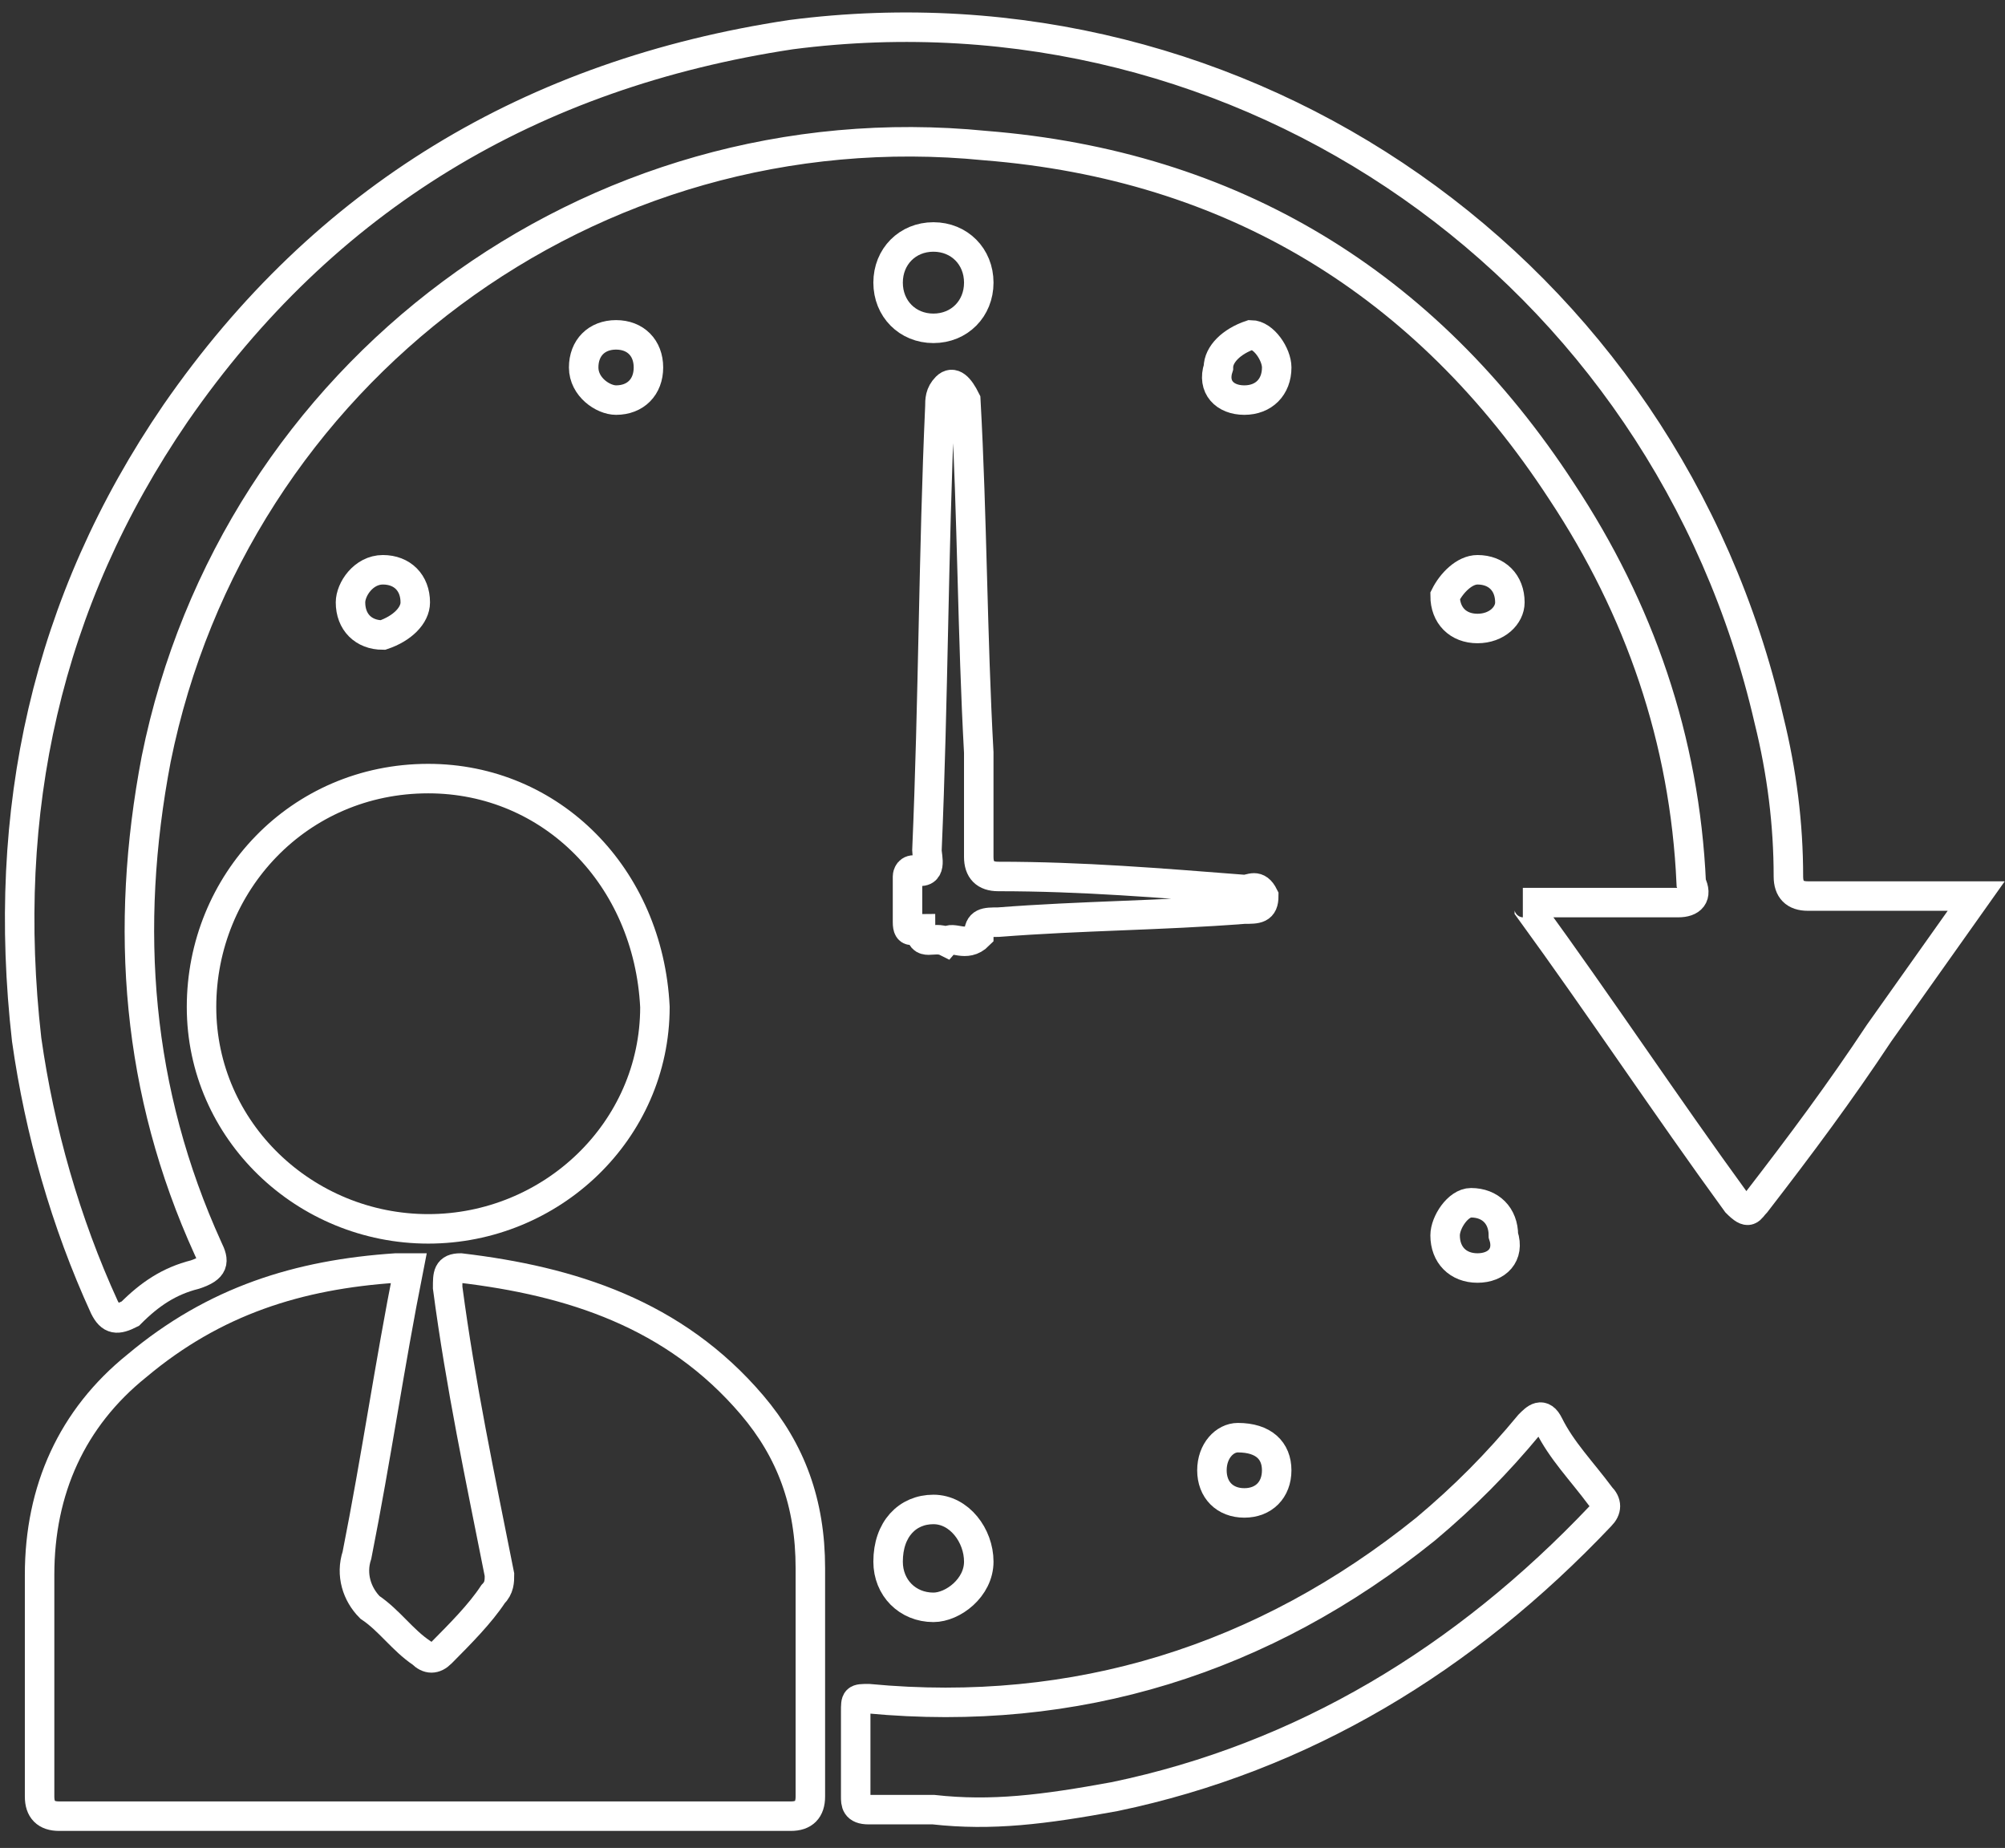 <svg width="102" height="94" viewBox="0 0 102 94" fill="none" xmlns="http://www.w3.org/2000/svg">
<rect x="0" y="0" width="102" height="94" fill="#333333" stroke="none"/>
<path d="M100.536 45.58C98.889 47.903 97.241 50.227 95.594 52.551C93.617 55.538 91.64 58.194 89.333 61.181C89.004 61.513 89.004 61.845 88.345 61.181C84.72 56.202 81.425 51.223 77.8 46.244C77.8 46.244 77.8 45.912 77.471 45.912C79.118 45.912 80.766 45.912 82.084 45.912C83.073 45.912 84.391 45.912 85.379 45.912C86.038 45.912 86.368 45.58 86.038 44.916C85.709 37.613 83.402 30.974 79.448 24.999C72.528 14.377 62.643 8.402 50.122 7.406C30.022 5.415 11.9 19.024 7.946 38.609C6.298 47.239 6.957 55.538 10.582 63.505C10.911 64.169 10.911 64.501 9.923 64.832C8.605 65.164 7.616 65.828 6.628 66.824C5.969 67.156 5.639 67.156 5.31 66.492C3.333 62.177 2.015 57.53 1.356 52.883C0.038 41.264 2.344 30.642 8.934 21.016C16.513 10.062 27.057 3.755 40.237 1.763C63.302 -1.224 84.72 13.713 89.992 36.617C90.651 39.273 90.981 41.928 90.981 44.584C90.981 45.248 91.31 45.58 91.969 45.58C95.923 45.58 98.23 45.58 100.536 45.58Z" stroke="white" stroke-width="1.5"/>
<path d="M20.796 64.501C19.808 69.48 19.148 74.127 18.16 79.106C17.831 80.102 18.16 81.098 18.819 81.762C19.808 82.425 20.466 83.421 21.455 84.085C21.785 84.417 22.114 84.417 22.444 84.085C23.432 83.089 24.421 82.094 25.079 81.098C25.409 80.766 25.409 80.434 25.409 80.102C24.421 75.123 23.432 70.475 22.773 65.496C22.773 64.832 22.773 64.501 23.432 64.501C29.034 65.164 34.306 66.824 38.26 71.471C40.237 73.795 41.225 76.451 41.225 79.77C41.225 83.753 41.225 87.737 41.225 91.388C41.225 92.052 40.896 92.384 40.237 92.384C27.716 92.384 15.524 92.384 3.003 92.384C2.344 92.384 2.014 92.052 2.014 91.388C2.014 87.737 2.014 84.085 2.014 80.102C2.014 75.787 3.662 72.135 6.957 69.48C10.911 66.16 15.194 64.832 20.137 64.501C20.466 64.501 20.796 64.501 20.796 64.501Z" stroke="white" stroke-width="1.5"/>
<path d="M21.785 62.509C15.524 62.509 10.252 57.53 10.252 51.223C10.252 44.916 15.195 39.605 21.785 39.605C28.045 39.605 32.988 44.584 33.318 51.223C33.318 57.53 28.045 62.509 21.785 62.509Z" stroke="white" stroke-width="1.5"/>
<path d="M47.486 92.052C46.498 92.052 45.179 92.052 44.191 92.052C43.532 92.052 43.532 91.719 43.532 91.388C43.532 90.06 43.532 88.4 43.532 87.072C43.532 86.408 43.532 86.408 44.191 86.408C54.735 87.404 64.291 84.417 72.528 77.778C74.505 76.118 76.153 74.459 77.8 72.467C78.13 72.135 78.459 71.803 78.789 72.467C79.448 73.795 80.436 74.79 81.425 76.118C81.754 76.45 81.754 76.782 81.425 77.114C74.505 84.417 66.268 89.396 56.712 91.388C53.088 92.052 50.452 92.383 47.486 92.052Z" stroke="white" stroke-width="1.5"/>
<path d="M48.145 47.904C47.486 47.572 46.827 48.236 46.827 47.24C46.497 47.24 46.168 47.572 46.168 46.908C46.168 46.244 46.168 45.58 46.168 44.584C46.168 44.584 46.168 44.252 46.497 44.252C47.486 44.584 47.156 43.588 47.156 43.256C47.486 35.622 47.486 27.987 47.815 20.684C47.815 20.352 47.815 20.02 48.145 19.688C48.474 19.356 48.804 19.688 49.133 20.352C49.463 26.327 49.463 32.302 49.792 38.277C49.792 39.937 49.792 41.928 49.792 43.588C49.792 44.252 50.122 44.584 50.781 44.584C55.065 44.584 59.019 44.916 63.302 45.248C63.632 45.248 63.961 44.916 64.291 45.58C64.291 46.244 63.961 46.244 63.302 46.244C59.019 46.576 55.065 46.576 50.781 46.908C50.122 46.908 49.792 46.908 49.792 47.572C49.133 48.236 48.474 47.572 48.145 47.904Z" stroke="white" stroke-width="1.5"/>
<path d="M47.486 76.782C48.804 76.782 49.793 78.11 49.793 79.438C49.793 80.766 48.475 81.761 47.486 81.761C46.168 81.761 45.18 80.766 45.18 79.438C45.18 77.778 46.168 76.782 47.486 76.782Z" stroke="white" stroke-width="1.5"/>
<path d="M47.486 16.701C46.168 16.701 45.18 15.705 45.18 14.377C45.18 13.05 46.168 12.054 47.486 12.054C48.804 12.054 49.793 13.05 49.793 14.377C49.793 15.705 48.804 16.701 47.486 16.701Z" stroke="white" stroke-width="1.5"/>
<path d="M19.479 32.302C18.49 32.302 17.831 31.639 17.831 30.643C17.831 29.979 18.49 28.983 19.479 28.983C20.467 28.983 21.126 29.647 21.126 30.643C21.126 31.306 20.467 31.97 19.479 32.302Z" stroke="white" stroke-width="1.5"/>
<path d="M75.164 64.501C74.176 64.501 73.517 63.837 73.517 62.841C73.517 62.177 74.176 61.181 74.835 61.181C75.823 61.181 76.482 61.845 76.482 62.841C76.812 63.837 76.153 64.501 75.164 64.501Z" stroke="white" stroke-width="1.5"/>
<path d="M64.949 74.791C64.949 75.786 64.29 76.45 63.302 76.45C62.313 76.45 61.654 75.786 61.654 74.791C61.654 73.795 62.313 73.131 62.972 73.131C64.29 73.131 64.949 73.795 64.949 74.791Z" stroke="white" stroke-width="1.5"/>
<path d="M75.164 28.983C76.153 28.983 76.812 29.647 76.812 30.643C76.812 31.306 76.153 31.97 75.164 31.97C74.176 31.97 73.517 31.306 73.517 30.311C73.846 29.647 74.505 28.983 75.164 28.983Z" stroke="white" stroke-width="1.5"/>
<path d="M64.95 18.692C64.95 19.688 64.29 20.352 63.302 20.352C62.313 20.352 61.654 19.688 61.984 18.692C61.984 18.029 62.643 17.365 63.632 17.033C64.291 17.033 64.95 18.029 64.95 18.692Z" stroke="white" stroke-width="1.5"/>
<path d="M32.988 18.692C32.988 19.688 32.329 20.352 31.34 20.352C30.681 20.352 29.693 19.688 29.693 18.692C29.693 17.697 30.352 17.033 31.34 17.033C32.329 17.033 32.988 17.697 32.988 18.692Z" stroke="white" stroke-width="1.5"/>
</svg>
